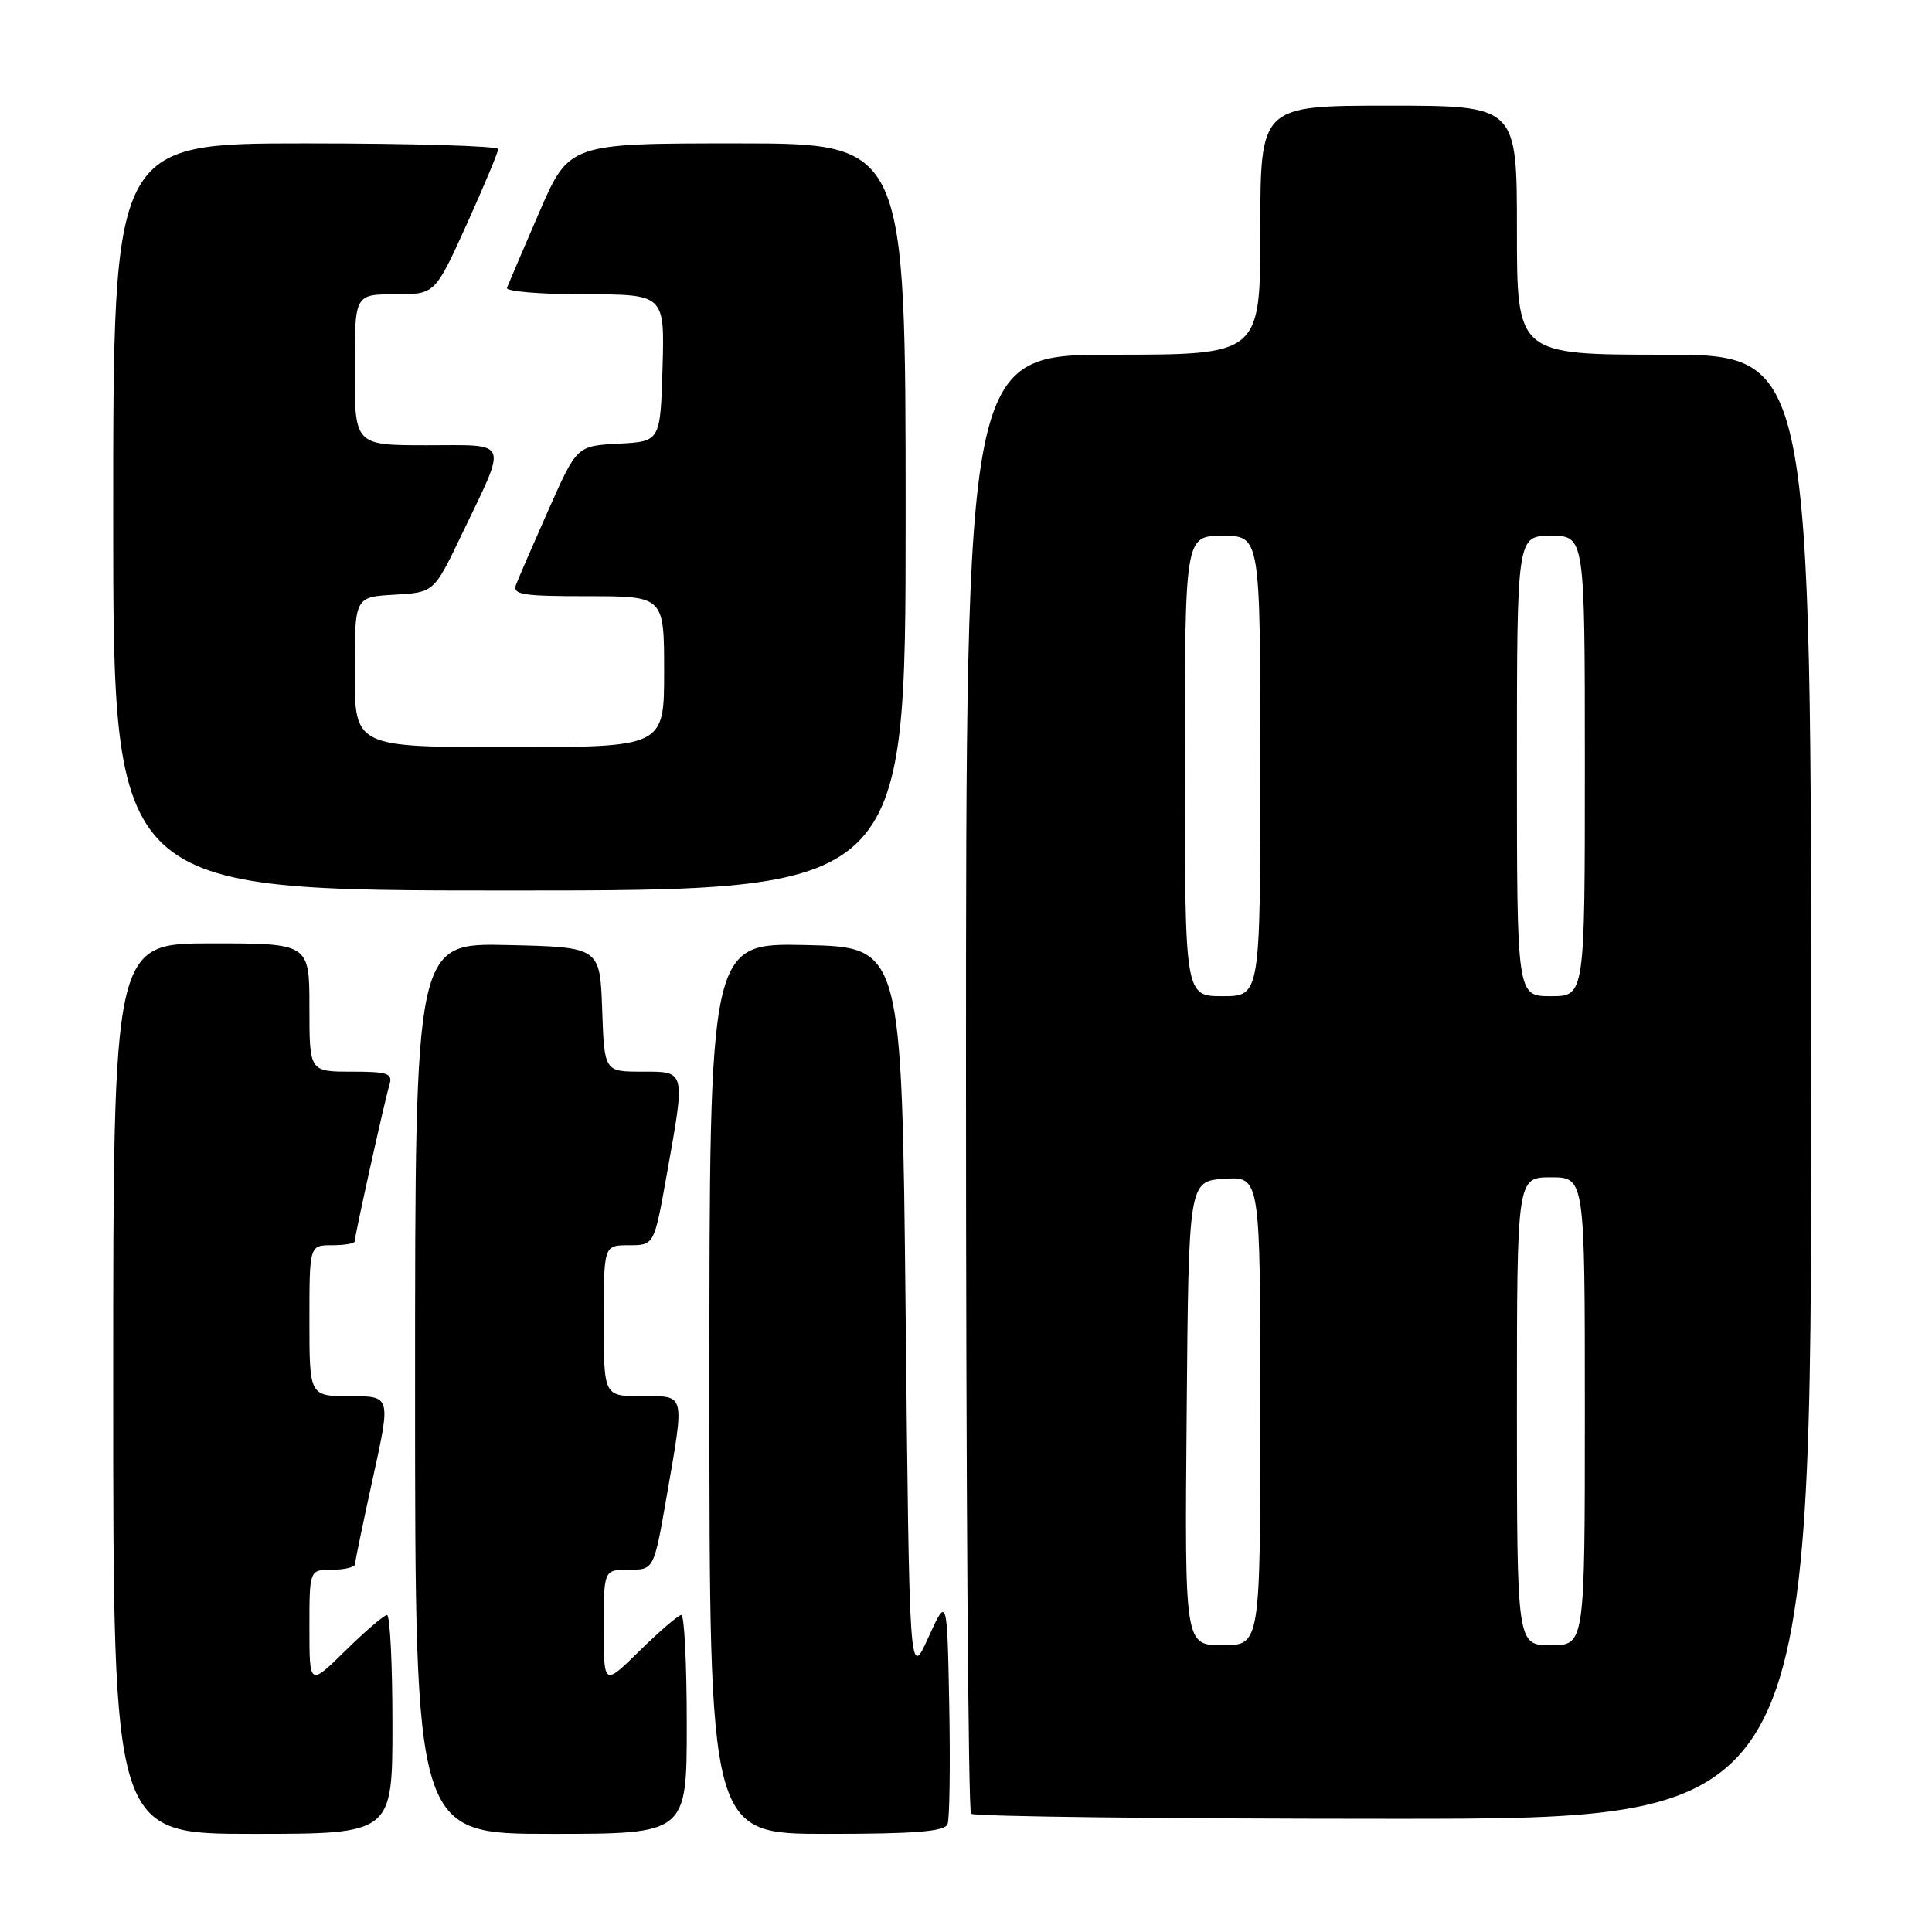 <?xml version="1.0" encoding="UTF-8" standalone="no"?>
<!DOCTYPE svg PUBLIC "-//W3C//DTD SVG 1.1//EN" "http://www.w3.org/Graphics/SVG/1.1/DTD/svg11.dtd" >
<svg xmlns="http://www.w3.org/2000/svg" xmlns:xlink="http://www.w3.org/1999/xlink" version="1.1" viewBox="0 0 256 256">
 <g >
 <path fill="currentColor"
d=" M 52.00 228.50 C 52.00 220.53 51.68 214.00 51.28 214.00 C 50.89 214.00 48.42 216.12 45.78 218.71 C 41.00 223.42 41.00 223.42 41.00 215.71 C 41.00 208.00 41.00 208.00 44.00 208.00 C 45.65 208.00 47.02 207.66 47.04 207.25 C 47.06 206.84 48.13 201.66 49.43 195.75 C 51.79 185.00 51.79 185.00 46.39 185.00 C 41.00 185.00 41.00 185.00 41.00 175.00 C 41.00 165.00 41.00 165.00 44.00 165.00 C 45.65 165.00 47.00 164.77 47.00 164.49 C 47.00 163.74 50.98 145.79 51.60 143.75 C 52.07 142.23 51.41 142.00 46.57 142.00 C 41.00 142.00 41.00 142.00 41.00 133.50 C 41.00 125.00 41.00 125.00 28.00 125.00 C 15.00 125.00 15.00 125.00 15.00 184.00 C 15.00 243.00 15.00 243.00 33.50 243.00 C 52.00 243.00 52.00 243.00 52.00 228.50 Z  M 91.00 228.50 C 91.00 220.53 90.68 214.00 90.28 214.00 C 89.89 214.00 87.42 216.12 84.78 218.71 C 80.00 223.42 80.00 223.42 80.00 215.71 C 80.00 208.00 80.00 208.00 83.33 208.00 C 86.65 208.00 86.65 208.00 88.34 198.25 C 90.74 184.40 90.89 185.00 85.00 185.00 C 80.00 185.00 80.00 185.00 80.00 175.00 C 80.00 165.00 80.00 165.00 83.34 165.00 C 86.68 165.00 86.68 165.00 88.34 155.69 C 90.84 141.69 90.91 142.00 85.04 142.00 C 80.08 142.00 80.08 142.00 79.79 133.75 C 79.50 125.50 79.50 125.50 67.25 125.22 C 55.00 124.94 55.00 124.94 55.00 183.97 C 55.00 243.00 55.00 243.00 73.00 243.00 C 91.00 243.00 91.00 243.00 91.00 228.50 Z  M 125.56 241.70 C 125.83 240.99 125.93 233.90 125.78 225.95 C 125.50 211.50 125.50 211.50 123.00 217.00 C 120.50 222.50 120.50 222.50 120.00 174.00 C 119.50 125.50 119.50 125.50 106.75 125.22 C 94.00 124.94 94.00 124.94 94.00 183.97 C 94.00 243.00 94.00 243.00 109.53 243.00 C 121.33 243.00 125.18 242.69 125.56 241.70 Z  M 240.00 144.00 C 240.00 47.00 240.00 47.00 220.50 47.00 C 201.00 47.00 201.00 47.00 201.00 30.50 C 201.00 14.00 201.00 14.00 184.00 14.00 C 167.00 14.00 167.00 14.00 167.00 30.50 C 167.00 47.00 167.00 47.00 147.50 47.00 C 128.00 47.00 128.00 47.00 128.00 143.33 C 128.00 196.32 128.30 239.97 128.67 240.33 C 129.03 240.70 154.23 241.00 184.67 241.00 C 240.00 241.00 240.00 241.00 240.00 144.00 Z  M 120.00 68.50 C 120.00 19.00 120.00 19.00 97.70 19.00 C 75.41 19.00 75.41 19.00 71.45 28.14 C 69.28 33.17 67.35 37.67 67.17 38.14 C 66.98 38.61 71.61 39.00 77.45 39.00 C 88.07 39.00 88.07 39.00 87.79 48.75 C 87.50 58.50 87.50 58.50 81.97 58.79 C 76.44 59.09 76.44 59.09 72.71 67.48 C 70.66 72.10 68.72 76.58 68.39 77.44 C 67.87 78.79 69.14 79.00 77.89 79.00 C 88.00 79.00 88.00 79.00 88.00 89.00 C 88.00 99.00 88.00 99.00 67.50 99.00 C 47.00 99.00 47.00 99.00 47.00 89.05 C 47.00 79.10 47.00 79.10 52.25 78.80 C 57.50 78.50 57.50 78.50 61.11 70.97 C 67.31 58.05 67.67 59.00 56.57 59.00 C 47.00 59.00 47.00 59.00 47.00 49.00 C 47.00 39.00 47.00 39.00 52.32 39.00 C 57.64 39.00 57.64 39.00 61.83 29.75 C 64.13 24.66 66.01 20.16 66.01 19.75 C 66.00 19.34 54.52 19.00 40.50 19.00 C 15.00 19.00 15.00 19.00 15.00 68.50 C 15.00 118.00 15.00 118.00 67.50 118.00 C 120.00 118.00 120.00 118.00 120.00 68.50 Z  M 157.24 187.25 C 157.50 156.50 157.50 156.50 162.25 156.20 C 167.00 155.89 167.00 155.89 167.00 186.95 C 167.00 218.00 167.00 218.00 161.99 218.00 C 156.97 218.00 156.97 218.00 157.24 187.25 Z  M 201.00 187.00 C 201.00 156.00 201.00 156.00 205.50 156.00 C 210.00 156.00 210.00 156.00 210.00 187.00 C 210.00 218.00 210.00 218.00 205.50 218.00 C 201.00 218.00 201.00 218.00 201.00 187.00 Z  M 157.00 101.50 C 157.00 71.00 157.00 71.00 162.00 71.00 C 167.00 71.00 167.00 71.00 167.00 101.50 C 167.00 132.00 167.00 132.00 162.00 132.00 C 157.00 132.00 157.00 132.00 157.00 101.50 Z  M 201.00 101.50 C 201.00 71.00 201.00 71.00 205.50 71.00 C 210.00 71.00 210.00 71.00 210.00 101.50 C 210.00 132.00 210.00 132.00 205.50 132.00 C 201.00 132.00 201.00 132.00 201.00 101.50 Z "/>
</g>
</svg>